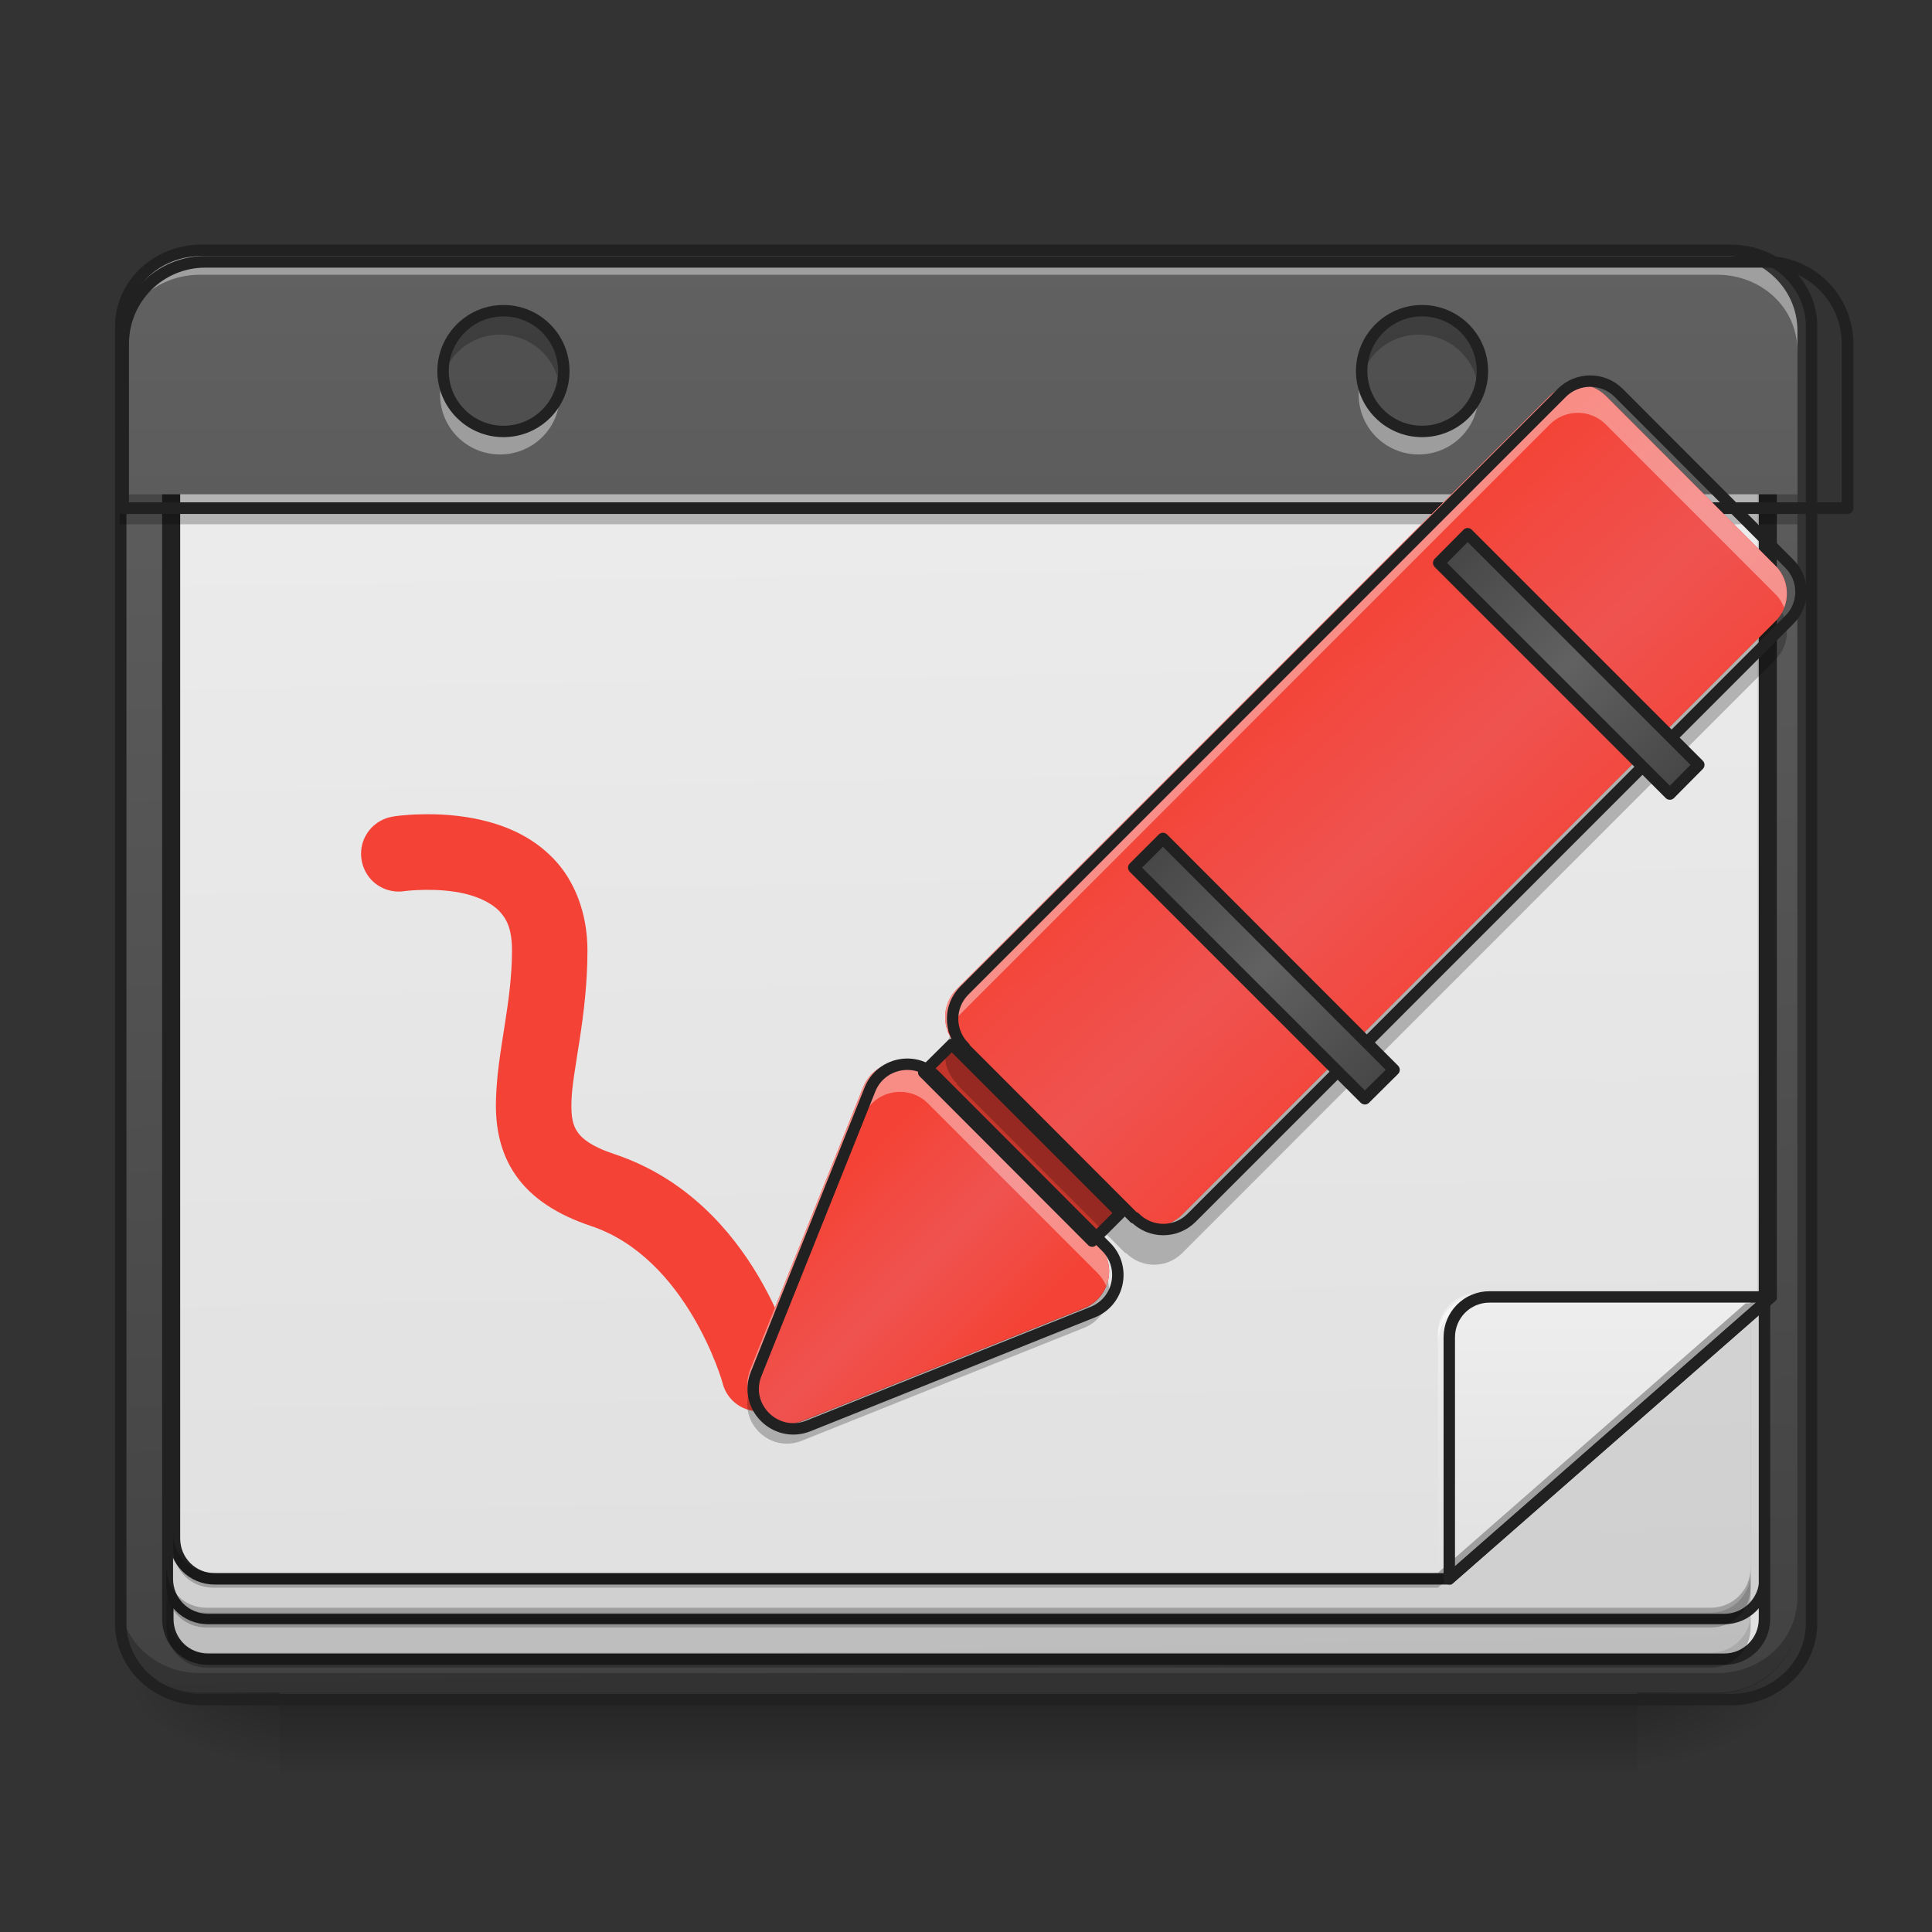<?xml version="1.0" encoding="UTF-8"?>
<svg xmlns="http://www.w3.org/2000/svg" xmlns:xlink="http://www.w3.org/1999/xlink" width="32px" height="32px" viewBox="0 0 32 32" version="1.1">
<rect x="0" y="0" width="32" height="32" fill="#333333" stroke="none"/>
<defs>
<linearGradient id="linear0" gradientUnits="userSpaceOnUse" x1="254" y1="233.5" x2="254" y2="254.667" gradientTransform="matrix(0.063,0,0,0.063,-0.662,13.439)">
<stop offset="0" style="stop-color:rgb(0%,0%,0%);stop-opacity:0.275;"/>
<stop offset="1" style="stop-color:rgb(0%,0%,0%);stop-opacity:0;"/>
</linearGradient>
<radialGradient id="radial0" gradientUnits="userSpaceOnUse" cx="450.909" cy="189.579" fx="450.909" fy="189.579" r="21.167" gradientTransform="matrix(0,-0.078,-0.141,-0,53.454,63.595)">
<stop offset="0" style="stop-color:rgb(0%,0%,0%);stop-opacity:0.314;"/>
<stop offset="0.222" style="stop-color:rgb(0%,0%,0%);stop-opacity:0.275;"/>
<stop offset="1" style="stop-color:rgb(0%,0%,0%);stop-opacity:0;"/>
</radialGradient>
<radialGradient id="radial1" gradientUnits="userSpaceOnUse" cx="450.909" cy="189.579" fx="450.909" fy="189.579" r="21.167" gradientTransform="matrix(-0,0.078,0.141,0,-21.701,-7.527)">
<stop offset="0" style="stop-color:rgb(0%,0%,0%);stop-opacity:0.314;"/>
<stop offset="0.222" style="stop-color:rgb(0%,0%,0%);stop-opacity:0.275;"/>
<stop offset="1" style="stop-color:rgb(0%,0%,0%);stop-opacity:0;"/>
</radialGradient>
<radialGradient id="radial2" gradientUnits="userSpaceOnUse" cx="450.909" cy="189.579" fx="450.909" fy="189.579" r="21.167" gradientTransform="matrix(-0,-0.078,0.141,-0,-21.701,63.595)">
<stop offset="0" style="stop-color:rgb(0%,0%,0%);stop-opacity:0.314;"/>
<stop offset="0.222" style="stop-color:rgb(0%,0%,0%);stop-opacity:0.275;"/>
<stop offset="1" style="stop-color:rgb(0%,0%,0%);stop-opacity:0;"/>
</radialGradient>
<radialGradient id="radial3" gradientUnits="userSpaceOnUse" cx="450.909" cy="189.579" fx="450.909" fy="189.579" r="21.167" gradientTransform="matrix(0,0.078,-0.141,0,53.454,-7.527)">
<stop offset="0" style="stop-color:rgb(0%,0%,0%);stop-opacity:0.314;"/>
<stop offset="0.222" style="stop-color:rgb(0%,0%,0%);stop-opacity:0.275;"/>
<stop offset="1" style="stop-color:rgb(0%,0%,0%);stop-opacity:0;"/>
</radialGradient>
<linearGradient id="linear1" gradientUnits="userSpaceOnUse" x1="306.753" y1="-16.485" x2="305.955" y2="-141.415" gradientTransform="matrix(0.072,0,0,0.191,-4.909,31.176)">
<stop offset="0" style="stop-color:rgb(25.882%,25.882%,25.882%);stop-opacity:1;"/>
<stop offset="1" style="stop-color:rgb(38.039%,38.039%,38.039%);stop-opacity:1;"/>
</linearGradient>
<linearGradient id="linear2" gradientUnits="userSpaceOnUse" x1="306.753" y1="-16.485" x2="305.955" y2="-141.415" gradientTransform="matrix(1.153,0,0,3.05,-78.54,283.776)">
<stop offset="0" style="stop-color:rgb(87.843%,87.843%,87.843%);stop-opacity:1;"/>
<stop offset="1" style="stop-color:rgb(93.333%,93.333%,93.333%);stop-opacity:1;"/>
</linearGradient>
<linearGradient id="linear3" gradientUnits="userSpaceOnUse" x1="306.753" y1="-16.485" x2="305.955" y2="-141.415" gradientTransform="matrix(0.072,0,0,0.191,-4.909,31.176)">
<stop offset="0" style="stop-color:rgb(87.843%,87.843%,87.843%);stop-opacity:1;"/>
<stop offset="1" style="stop-color:rgb(93.333%,93.333%,93.333%);stop-opacity:1;"/>
</linearGradient>
<linearGradient id="linear4" gradientUnits="userSpaceOnUse" x1="306.753" y1="-16.485" x2="305.955" y2="-141.415" gradientTransform="matrix(0.072,0,0,0.191,-4.799,30.515)">
<stop offset="0" style="stop-color:rgb(87.843%,87.843%,87.843%);stop-opacity:1;"/>
<stop offset="1" style="stop-color:rgb(93.333%,93.333%,93.333%);stop-opacity:1;"/>
</linearGradient>
<linearGradient id="linear5" gradientUnits="userSpaceOnUse" x1="418.042" y1="207.042" x2="418.042" y2="127.667" gradientTransform="matrix(0.063,0,0,0.063,0,13.439)">
<stop offset="0" style="stop-color:rgb(87.843%,87.843%,87.843%);stop-opacity:1;"/>
<stop offset="1" style="stop-color:rgb(93.333%,93.333%,93.333%);stop-opacity:1;"/>
</linearGradient>
<linearGradient id="linear6" gradientUnits="userSpaceOnUse" x1="960" y1="1695.118" x2="960" y2="255.118" gradientTransform="matrix(0.017,0,0,0.017,0,0)">
<stop offset="0" style="stop-color:rgb(25.882%,25.882%,25.882%);stop-opacity:1;"/>
<stop offset="1" style="stop-color:rgb(38.039%,38.039%,38.039%);stop-opacity:1;"/>
</linearGradient>
<linearGradient id="linear7" gradientUnits="userSpaceOnUse" x1="333.375" y1="101.208" x2="264.583" y2="27.125" gradientTransform="matrix(0.063,0,0,0.063,0,13.439)">
<stop offset="0" style="stop-color:rgb(95.686%,26.275%,21.176%);stop-opacity:1;"/>
<stop offset="0.486" style="stop-color:rgb(93.725%,32.549%,31.373%);stop-opacity:1;"/>
<stop offset="1" style="stop-color:rgb(95.686%,26.275%,21.176%);stop-opacity:1;"/>
</linearGradient>
<linearGradient id="linear8" gradientUnits="userSpaceOnUse" x1="254" y1="148.833" x2="211.667" y2="106.5" gradientTransform="matrix(0.063,0,0,0.063,0,13.439)">
<stop offset="0" style="stop-color:rgb(95.686%,26.275%,21.176%);stop-opacity:1;"/>
<stop offset="0.486" style="stop-color:rgb(93.725%,32.549%,31.373%);stop-opacity:1;"/>
<stop offset="1" style="stop-color:rgb(95.686%,26.275%,21.176%);stop-opacity:1;"/>
</linearGradient>
<linearGradient id="linear9" gradientUnits="userSpaceOnUse" x1="396.875" y1="32.417" x2="328.083" y2="-36.375" gradientTransform="matrix(3.78,0,0,3.78,0,812.598)">
<stop offset="0" style="stop-color:rgb(25.882%,25.882%,25.882%);stop-opacity:1;"/>
<stop offset="0.5" style="stop-color:rgb(38.039%,38.039%,38.039%);stop-opacity:1;"/>
<stop offset="1" style="stop-color:rgb(25.882%,25.882%,25.882%);stop-opacity:1;"/>
</linearGradient>
</defs>
<g id="surface1">
<path style=" stroke:none;fill-rule:nonzero;fill:url(#linear0);" d="M 4.629 28.109 L 27.121 28.109 L 27.121 29.355 L 4.629 29.355 Z M 4.629 28.109 "/>
<path style=" stroke:none;fill-rule:nonzero;fill:url(#radial0);" d="M 27.121 28.035 L 29.77 28.035 L 29.77 26.711 L 27.121 26.711 Z M 27.121 28.035 "/>
<path style=" stroke:none;fill-rule:nonzero;fill:url(#radial1);" d="M 4.629 28.035 L 1.984 28.035 L 1.984 29.355 L 4.629 29.355 Z M 4.629 28.035 "/>
<path style=" stroke:none;fill-rule:nonzero;fill:url(#radial2);" d="M 4.629 28.035 L 1.984 28.035 L 1.984 26.711 L 4.629 26.711 Z M 4.629 28.035 "/>
<path style=" stroke:none;fill-rule:nonzero;fill:url(#radial3);" d="M 27.121 28.035 L 29.77 28.035 L 29.77 29.355 L 27.121 29.355 Z M 27.121 28.035 "/>
<path style=" stroke:none;fill-rule:nonzero;fill:url(#linear1);" d="M 3.309 4.219 L 28.445 4.219 C 29.176 4.219 29.77 4.777 29.77 5.469 L 29.77 26.785 C 29.77 27.473 29.176 28.035 28.445 28.035 L 3.309 28.035 C 2.578 28.035 1.984 27.473 1.984 26.785 L 1.984 5.469 C 1.984 4.777 2.578 4.219 3.309 4.219 Z M 3.309 4.219 "/>
<path style="fill-rule:nonzero;fill:url(#linear2);stroke-width:3;stroke-linecap:round;stroke-linejoin:miter;stroke:rgb(12.941%,12.941%,12.941%);stroke-opacity:1;stroke-miterlimit:4;" d="M 54.682 -136.945 L 453.332 -136.945 C 459.144 -136.945 463.893 -132.195 463.893 -126.321 L 463.893 212.334 C 463.893 218.209 459.144 222.896 453.332 222.896 L 54.682 222.896 C 48.808 222.896 44.121 218.209 44.121 212.334 L 44.121 -126.321 C 44.121 -132.195 48.808 -136.945 54.682 -136.945 Z M 54.682 -136.945 " transform="matrix(0.063,0,0,0.063,0,13.439)"/>
<path style=" stroke:none;fill-rule:nonzero;fill:rgb(0%,0%,0%);fill-opacity:0.157;" d="M 3.418 4.879 L 28.336 4.879 C 28.699 4.879 28.996 5.176 28.996 5.543 L 28.996 26.711 C 28.996 27.078 28.699 27.371 28.336 27.371 L 3.418 27.371 C 3.051 27.371 2.758 27.078 2.758 26.711 L 2.758 5.543 C 2.758 5.176 3.051 4.879 3.418 4.879 Z M 3.418 4.879 "/>
<path style=" stroke:none;fill-rule:nonzero;fill:url(#linear3);" d="M 3.418 6.867 L 28.336 6.867 C 28.699 6.867 28.996 7.16 28.996 7.527 L 28.996 26.051 C 28.996 26.414 28.699 26.711 28.336 26.711 L 3.418 26.711 C 3.051 26.711 2.758 26.414 2.758 26.051 L 2.758 7.527 C 2.758 7.16 3.051 6.867 3.418 6.867 Z M 3.418 6.867 "/>
<path style="fill-rule:nonzero;fill:rgb(0%,0%,0%);fill-opacity:0.078;stroke-width:2.747;stroke-linecap:round;stroke-linejoin:miter;stroke:rgb(12.941%,12.941%,12.941%);stroke-opacity:1;stroke-miterlimit:4;" d="M 54.682 -105.135 L 453.332 -105.135 C 459.144 -105.135 463.893 -100.448 463.893 -94.574 L 463.893 201.773 C 463.893 207.585 459.144 212.334 453.332 212.334 L 54.682 212.334 C 48.808 212.334 44.121 207.585 44.121 201.773 L 44.121 -94.574 C 44.121 -100.448 48.808 -105.135 54.682 -105.135 Z M 54.682 -105.135 " transform="matrix(0.063,0,0,0.063,0,13.439)"/>
<path style=" stroke:none;fill-rule:nonzero;fill:url(#linear4);" d="M 3.527 6.203 C 3.16 6.203 2.867 6.5 2.867 6.867 L 2.867 25.387 C 2.867 25.754 3.16 26.051 3.527 26.051 L 23.816 26.051 L 29.105 21.418 L 29.105 6.867 C 29.105 6.5 28.812 6.203 28.445 6.203 Z M 3.527 6.203 "/>
<path style=" stroke:none;fill-rule:nonzero;fill:url(#linear5);" d="M 23.816 26.051 L 29.105 21.418 L 24.477 21.418 C 24.109 21.418 23.816 21.715 23.816 22.082 Z M 23.816 26.051 "/>
<path style="fill:none;stroke-width:3;stroke-linecap:round;stroke-linejoin:miter;stroke:rgb(12.941%,12.941%,12.941%);stroke-opacity:1;stroke-miterlimit:4;" d="M 56.432 -115.759 C 50.558 -115.759 45.871 -111.01 45.871 -105.135 L 45.871 191.149 C 45.871 197.023 50.558 201.773 56.432 201.773 L 381.026 201.773 L 465.643 127.655 L 465.643 -105.135 C 465.643 -111.01 460.956 -115.759 455.082 -115.759 Z M 56.432 -115.759 " transform="matrix(0.063,0,0,0.063,0,13.439)"/>
<path style=" stroke:none;fill-rule:nonzero;fill:url(#linear6);" d="M 3.309 4.219 C 2.574 4.219 1.984 4.809 1.984 5.543 L 1.984 8.188 L 29.77 8.188 L 29.77 5.543 C 29.77 4.809 29.18 4.219 28.445 4.219 Z M 3.309 4.219 "/>
<path style=" stroke:none;fill-rule:nonzero;fill:rgb(100%,100%,100%);fill-opacity:0.392;" d="M 3.309 4.219 C 2.574 4.219 1.984 4.777 1.984 5.469 L 1.984 5.801 C 1.984 5.105 2.574 4.551 3.309 4.551 L 28.445 4.551 C 29.18 4.551 29.77 5.105 29.77 5.801 L 29.77 5.469 C 29.77 4.777 29.18 4.219 28.445 4.219 Z M 3.309 4.219 "/>
<path style=" stroke:none;fill-rule:nonzero;fill:rgb(0%,0%,0%);fill-opacity:0.235;" d="M 3.309 28.043 C 2.574 28.043 1.984 27.484 1.984 26.793 L 1.984 26.461 C 1.984 27.156 2.574 27.711 3.309 27.711 L 28.445 27.711 C 29.18 27.711 29.77 27.156 29.77 26.461 L 29.77 26.793 C 29.77 27.484 29.18 28.043 28.445 28.043 Z M 3.309 28.043 "/>
<path style="fill:none;stroke-width:3;stroke-linecap:round;stroke-linejoin:miter;stroke:rgb(12.941%,12.941%,12.941%);stroke-opacity:1;stroke-miterlimit:4;" d="M 52.932 -147.506 L 455.082 -147.506 C 466.768 -147.506 476.267 -138.57 476.267 -127.508 L 476.267 213.522 C 476.267 224.521 466.768 233.52 455.082 233.52 L 52.932 233.52 C 41.246 233.52 31.747 224.521 31.747 213.522 L 31.747 -127.508 C 31.747 -138.57 41.246 -147.506 52.932 -147.506 Z M 52.932 -147.506 " transform="matrix(0.063,0,0,0.063,0,13.439)"/>
<path style=" stroke:none;fill-rule:nonzero;fill:rgb(0%,0%,0%);fill-opacity:0.235;" d="M 1.984 8.188 L 1.984 8.684 L 29.77 8.684 L 29.77 8.188 Z M 1.984 8.188 "/>
<path style="fill:none;stroke-width:11.339;stroke-linecap:round;stroke-linejoin:round;stroke:rgb(12.941%,12.941%,12.941%);stroke-opacity:1;stroke-miterlimit:4;" d="M 200.06 255.094 C 155.654 255.094 119.989 290.76 119.989 335.165 L 119.989 495.071 L 1800.064 495.071 L 1800.064 335.165 C 1800.064 290.76 1764.399 255.094 1719.993 255.094 Z M 200.06 255.094 " transform="matrix(0.017,0,0,0.017,0,0)"/>
<path style=" stroke:none;fill-rule:nonzero;fill:rgb(0%,0%,0%);fill-opacity:0.235;" d="M 2.758 25.965 L 2.758 26.297 C 2.758 26.664 3.051 26.957 3.418 26.957 L 28.336 26.957 C 28.703 26.957 28.996 26.664 28.996 26.297 L 28.996 25.965 C 28.996 26.332 28.703 26.629 28.336 26.629 L 3.418 26.629 C 3.051 26.629 2.758 26.332 2.758 25.965 Z M 2.758 25.965 "/>
<path style=" stroke:none;fill-rule:nonzero;fill:rgb(0%,0%,0%);fill-opacity:0.235;" d="M 2.758 26.711 L 2.758 26.957 C 2.758 27.324 3.051 27.621 3.418 27.621 L 28.336 27.621 C 28.703 27.621 28.996 27.324 28.996 26.957 L 28.996 26.711 C 28.996 27.078 28.703 27.371 28.336 27.371 L 3.418 27.371 C 3.051 27.371 2.758 27.078 2.758 26.711 Z M 2.758 26.711 "/>
<path style=" stroke:none;fill-rule:nonzero;fill:rgb(0%,0%,0%);fill-opacity:0.235;" d="M 29.105 21.418 L 23.816 26.051 L 3.527 26.051 C 3.16 26.051 2.867 25.754 2.867 25.387 L 2.867 25.637 C 2.867 26.004 3.16 26.297 3.527 26.297 L 23.816 26.297 L 29.105 21.668 Z M 29.105 21.418 "/>
<path style=" stroke:none;fill-rule:nonzero;fill:rgb(96.863%,96.863%,96.863%);fill-opacity:1;" d="M 24.477 21.469 C 24.109 21.469 23.816 21.766 23.816 22.133 L 23.816 22.246 C 23.816 21.879 24.109 21.586 24.477 21.586 L 28.977 21.586 L 29.105 21.469 Z M 24.477 21.469 "/>
<path style="fill:none;stroke-width:3;stroke-linecap:round;stroke-linejoin:round;stroke:rgb(12.941%,12.941%,12.941%);stroke-opacity:1;stroke-miterlimit:4;" d="M 381.026 201.773 L 465.643 127.655 L 391.588 127.655 C 385.713 127.655 381.026 132.404 381.026 138.279 Z M 381.026 201.773 " transform="matrix(0.063,0,0,0.063,0,13.439)"/>
<path style=" stroke:none;fill-rule:nonzero;fill:rgb(0%,0%,0%);fill-opacity:0.157;" d="M 8.281 5.211 C 8.832 5.211 9.273 5.656 9.273 6.203 C 9.273 6.75 8.832 7.195 8.281 7.195 C 7.734 7.195 7.289 6.75 7.289 6.203 C 7.289 5.656 7.734 5.211 8.281 5.211 Z M 8.281 5.211 "/>
<path style=" stroke:none;fill-rule:nonzero;fill:rgb(0%,0%,0%);fill-opacity:0.235;" d="M 8.281 5.211 C 7.734 5.211 7.289 5.652 7.289 6.203 C 7.289 6.262 7.297 6.316 7.305 6.367 C 7.383 5.898 7.789 5.543 8.281 5.543 C 8.777 5.543 9.184 5.898 9.262 6.367 C 9.27 6.316 9.273 6.262 9.273 6.203 C 9.273 5.652 8.832 5.211 8.281 5.211 Z M 8.281 5.211 "/>
<path style=" stroke:none;fill-rule:nonzero;fill:rgb(100%,100%,100%);fill-opacity:0.392;" d="M 8.281 7.527 C 7.734 7.527 7.289 7.086 7.289 6.535 C 7.289 6.477 7.297 6.422 7.305 6.367 C 7.383 6.84 7.789 7.195 8.281 7.195 C 8.777 7.195 9.184 6.84 9.262 6.367 C 9.27 6.422 9.273 6.477 9.273 6.535 C 9.273 7.086 8.832 7.527 8.281 7.527 Z M 8.281 7.527 "/>
<path style="fill:none;stroke-width:3;stroke-linecap:round;stroke-linejoin:miter;stroke:rgb(12.941%,12.941%,12.941%);stroke-opacity:1;stroke-miterlimit:4;" d="M 116.391 -131.633 C 125.202 -131.633 132.264 -124.509 132.264 -115.759 C 132.264 -107.01 125.202 -99.886 116.391 -99.886 C 107.641 -99.886 100.517 -107.01 100.517 -115.759 C 100.517 -124.509 107.641 -131.633 116.391 -131.633 Z M 116.391 -131.633 " transform="matrix(0.063,0,0,0.063,1.006,13.439)"/>
<path style=" stroke:none;fill-rule:nonzero;fill:rgb(0%,0%,0%);fill-opacity:0.157;" d="M 23.496 5.211 C 24.047 5.211 24.488 5.656 24.488 6.203 C 24.488 6.75 24.047 7.195 23.496 7.195 C 22.949 7.195 22.504 6.75 22.504 6.203 C 22.504 5.656 22.949 5.211 23.496 5.211 Z M 23.496 5.211 "/>
<path style=" stroke:none;fill-rule:nonzero;fill:rgb(0%,0%,0%);fill-opacity:0.235;" d="M 23.496 5.211 C 22.949 5.211 22.504 5.652 22.504 6.203 C 22.504 6.262 22.512 6.316 22.52 6.367 C 22.598 5.898 23.004 5.543 23.496 5.543 C 23.992 5.543 24.398 5.898 24.477 6.367 C 24.484 6.316 24.488 6.262 24.488 6.203 C 24.488 5.652 24.047 5.211 23.496 5.211 Z M 23.496 5.211 "/>
<path style=" stroke:none;fill-rule:nonzero;fill:rgb(100%,100%,100%);fill-opacity:0.392;" d="M 23.496 7.527 C 22.949 7.527 22.504 7.086 22.504 6.535 C 22.504 6.477 22.512 6.422 22.52 6.367 C 22.598 6.84 23.004 7.195 23.496 7.195 C 23.992 7.195 24.398 6.84 24.477 6.367 C 24.484 6.422 24.488 6.477 24.488 6.535 C 24.488 7.086 24.047 7.527 23.496 7.527 Z M 23.496 7.527 "/>
<path style="fill:none;stroke-width:3;stroke-linecap:round;stroke-linejoin:miter;stroke:rgb(12.941%,12.941%,12.941%);stroke-opacity:1;stroke-miterlimit:4;" d="M 116.388 -131.633 C 125.2 -131.633 132.262 -124.509 132.262 -115.759 C 132.262 -107.01 125.2 -99.886 116.388 -99.886 C 107.639 -99.886 100.515 -107.01 100.515 -115.759 C 100.515 -124.509 107.639 -131.633 116.388 -131.633 Z M 116.388 -131.633 " transform="matrix(0.063,0,0,0.063,16.221,13.439)"/>
<path style=" stroke:none;fill-rule:nonzero;fill:rgb(95.686%,26.275%,21.176%);fill-opacity:1;" d="M 6.973 13.488 C 6.699 13.492 6.52 13.523 6.52 13.523 C 6.297 13.555 6.105 13.703 6.023 13.914 C 5.941 14.125 5.98 14.363 6.121 14.539 C 6.262 14.711 6.488 14.797 6.711 14.758 C 6.711 14.758 7.242 14.691 7.711 14.805 C 7.945 14.863 8.141 14.961 8.266 15.086 C 8.387 15.215 8.48 15.375 8.48 15.742 C 8.48 16.629 8.234 17.41 8.215 18.223 C 8.203 18.625 8.27 19.074 8.539 19.461 C 8.805 19.848 9.234 20.121 9.785 20.305 C 11.383 20.836 11.965 22.895 11.965 22.895 C 12.016 23.117 12.18 23.289 12.398 23.352 C 12.617 23.414 12.848 23.355 13.012 23.199 C 13.172 23.039 13.234 22.805 13.176 22.59 C 13.176 22.59 12.555 19.91 10.18 19.117 C 9.789 18.988 9.637 18.855 9.566 18.75 C 9.492 18.645 9.457 18.512 9.465 18.25 C 9.477 17.73 9.73 16.84 9.73 15.742 C 9.73 15.117 9.512 14.578 9.168 14.223 C 8.824 13.863 8.395 13.684 8.008 13.59 C 7.621 13.496 7.25 13.48 6.973 13.488 Z M 6.973 13.488 "/>
<path style=" stroke:none;fill-rule:nonzero;fill:rgb(95.686%,26.275%,21.176%);fill-opacity:1;" d="M 26.598 6.559 C 26.34 6.305 25.926 6.305 25.668 6.559 L 15.848 16.383 C 15.59 16.641 15.59 17.055 15.848 17.312 L 15.852 17.316 L 15.375 17.789 L 15.371 17.785 C 15.039 17.453 14.473 17.57 14.297 18.008 L 12.426 22.684 C 12.211 23.219 12.742 23.75 13.281 23.539 L 17.957 21.668 C 18.395 21.492 18.512 20.926 18.176 20.594 L 18.172 20.59 L 18.648 20.113 L 18.652 20.117 C 18.91 20.375 19.324 20.375 19.582 20.117 L 29.402 10.293 C 29.66 10.039 29.66 9.621 29.402 9.367 Z M 26.598 6.559 "/>
<path style=" stroke:none;fill-rule:nonzero;fill:url(#linear7);" d="M 26.598 6.559 C 26.34 6.305 25.926 6.305 25.668 6.559 L 15.848 16.383 C 15.59 16.641 15.59 17.055 15.848 17.312 L 15.852 17.316 L 15.844 17.32 L 18.641 20.121 L 18.648 20.113 L 18.652 20.117 C 18.91 20.375 19.324 20.375 19.582 20.117 L 29.402 10.293 C 29.66 10.039 29.66 9.621 29.402 9.367 Z M 26.598 6.559 "/>
<path style=" stroke:none;fill-rule:nonzero;fill:rgb(0%,0%,0%);fill-opacity:0.196;" d="M 15.836 17.316 L 18.641 20.121 L 18.172 20.59 L 15.367 17.781 Z M 15.836 17.316 "/>
<path style=" stroke:none;fill-rule:nonzero;fill:url(#linear8);" d="M 15.371 17.785 C 15.039 17.453 14.473 17.57 14.297 18.008 L 12.426 22.684 C 12.211 23.219 12.742 23.75 13.281 23.539 L 17.957 21.668 C 18.395 21.492 18.512 20.926 18.176 20.594 L 18.172 20.59 L 15.375 17.789 Z M 15.371 17.785 "/>
<path style=" stroke:none;fill-rule:nonzero;fill:rgb(100%,100%,100%);fill-opacity:0.392;" d="M 26.133 6.367 C 25.965 6.367 25.797 6.43 25.668 6.559 L 15.848 16.383 C 15.656 16.57 15.609 16.848 15.699 17.082 C 15.73 17 15.777 16.922 15.848 16.855 L 25.668 7.031 C 25.926 6.773 26.34 6.773 26.598 7.031 L 29.402 9.836 C 29.473 9.906 29.52 9.984 29.551 10.066 C 29.641 9.832 29.594 9.555 29.402 9.367 L 26.598 6.559 C 26.469 6.43 26.301 6.367 26.133 6.367 Z M 26.133 6.367 "/>
<path style=" stroke:none;fill-rule:nonzero;fill:rgb(0%,0%,0%);fill-opacity:0.235;" d="M 29.516 10.148 C 29.484 10.199 29.449 10.25 29.402 10.293 L 19.582 20.117 C 19.324 20.375 18.91 20.375 18.652 20.117 L 18.648 20.113 L 18.641 20.121 L 15.844 17.32 L 15.852 17.316 L 15.848 17.312 C 15.801 17.266 15.766 17.219 15.734 17.164 C 15.598 17.414 15.633 17.734 15.848 17.945 L 15.852 17.949 L 15.844 17.957 L 18.641 20.758 L 18.648 20.75 L 18.652 20.754 C 18.91 21.012 19.324 21.012 19.582 20.754 L 29.402 10.93 C 29.617 10.719 29.652 10.398 29.516 10.148 Z M 29.516 10.148 "/>
<path style=" stroke:none;fill-rule:nonzero;fill:rgb(100%,100%,100%);fill-opacity:0.392;" d="M 14.891 17.594 C 14.645 17.602 14.402 17.746 14.297 18.008 L 12.426 22.684 C 12.359 22.855 12.367 23.027 12.426 23.176 L 14.297 18.496 C 14.473 18.059 15.039 17.945 15.371 18.277 L 18.176 21.082 C 18.242 21.148 18.289 21.223 18.324 21.301 C 18.414 21.07 18.375 20.789 18.176 20.594 L 18.172 20.59 L 15.375 17.789 L 15.371 17.785 C 15.234 17.652 15.062 17.59 14.891 17.594 Z M 14.891 17.594 "/>
<path style=" stroke:none;fill-rule:nonzero;fill:rgb(0%,0%,0%);fill-opacity:0.235;" d="M 18.348 21.215 C 18.301 21.406 18.164 21.578 17.957 21.66 L 13.281 23.531 C 12.887 23.688 12.496 23.445 12.398 23.09 C 12.266 23.598 12.77 24.066 13.281 23.863 L 17.957 21.992 C 18.281 21.863 18.43 21.52 18.348 21.215 Z M 18.348 21.215 "/>
<path style="fill:none;stroke-width:3;stroke-linecap:round;stroke-linejoin:round;stroke:rgb(12.941%,12.941%,12.941%);stroke-opacity:1;stroke-miterlimit:4;" d="M 425.522 -110.073 C 421.397 -114.135 414.773 -114.135 410.648 -110.073 L 253.538 47.1 C 249.414 51.225 249.414 57.849 253.538 61.974 L 253.601 62.036 L 253.476 62.099 L 298.222 106.907 L 298.347 106.782 L 298.409 106.844 C 302.534 110.969 309.158 110.969 313.283 106.844 L 470.393 -50.328 C 474.517 -54.39 474.517 -61.077 470.393 -65.139 Z M 425.522 -110.073 " transform="matrix(0.063,0,0,0.063,0,13.439)"/>
<path style="fill:none;stroke-width:3;stroke-linecap:round;stroke-linejoin:round;stroke:rgb(12.941%,12.941%,12.941%);stroke-opacity:1;stroke-miterlimit:4;" d="M 245.914 69.535 C 240.602 64.223 231.54 66.098 228.728 73.097 L 198.794 147.903 C 195.356 156.465 203.856 164.964 212.48 161.589 L 287.285 131.654 C 294.284 128.842 296.159 119.781 290.785 114.469 L 290.722 114.406 L 245.977 69.598 Z M 245.914 69.535 " transform="matrix(0.063,0,0,0.063,0,13.439)"/>
<path style="fill:none;stroke-width:3;stroke-linecap:round;stroke-linejoin:round;stroke:rgb(12.941%,12.941%,12.941%);stroke-opacity:1;stroke-miterlimit:4;" d="M 223.012 -135.28 L 286.469 -135.28 L 286.469 -124.674 L 222.968 -124.719 Z M 223.012 -135.28 " transform="matrix(0.044,0.044,-0.044,0.044,0,13.439)"/>
<path style="fill-rule:nonzero;fill:url(#linear9);stroke-width:11.339;stroke-linecap:round;stroke-linejoin:round;stroke:rgb(12.941%,12.941%,12.941%);stroke-opacity:1;stroke-miterlimit:4;" d="M 1429.942 520.108 L 1401.835 548.452 L 1626.931 773.548 L 1655.039 745.204 Z M 1133.041 817.009 L 1104.698 845.352 L 1329.794 1070.449 L 1358.138 1042.341 Z M 1133.041 817.009 " transform="matrix(0.017,0,0,0.017,0,0)"/>
</g>
</svg>
